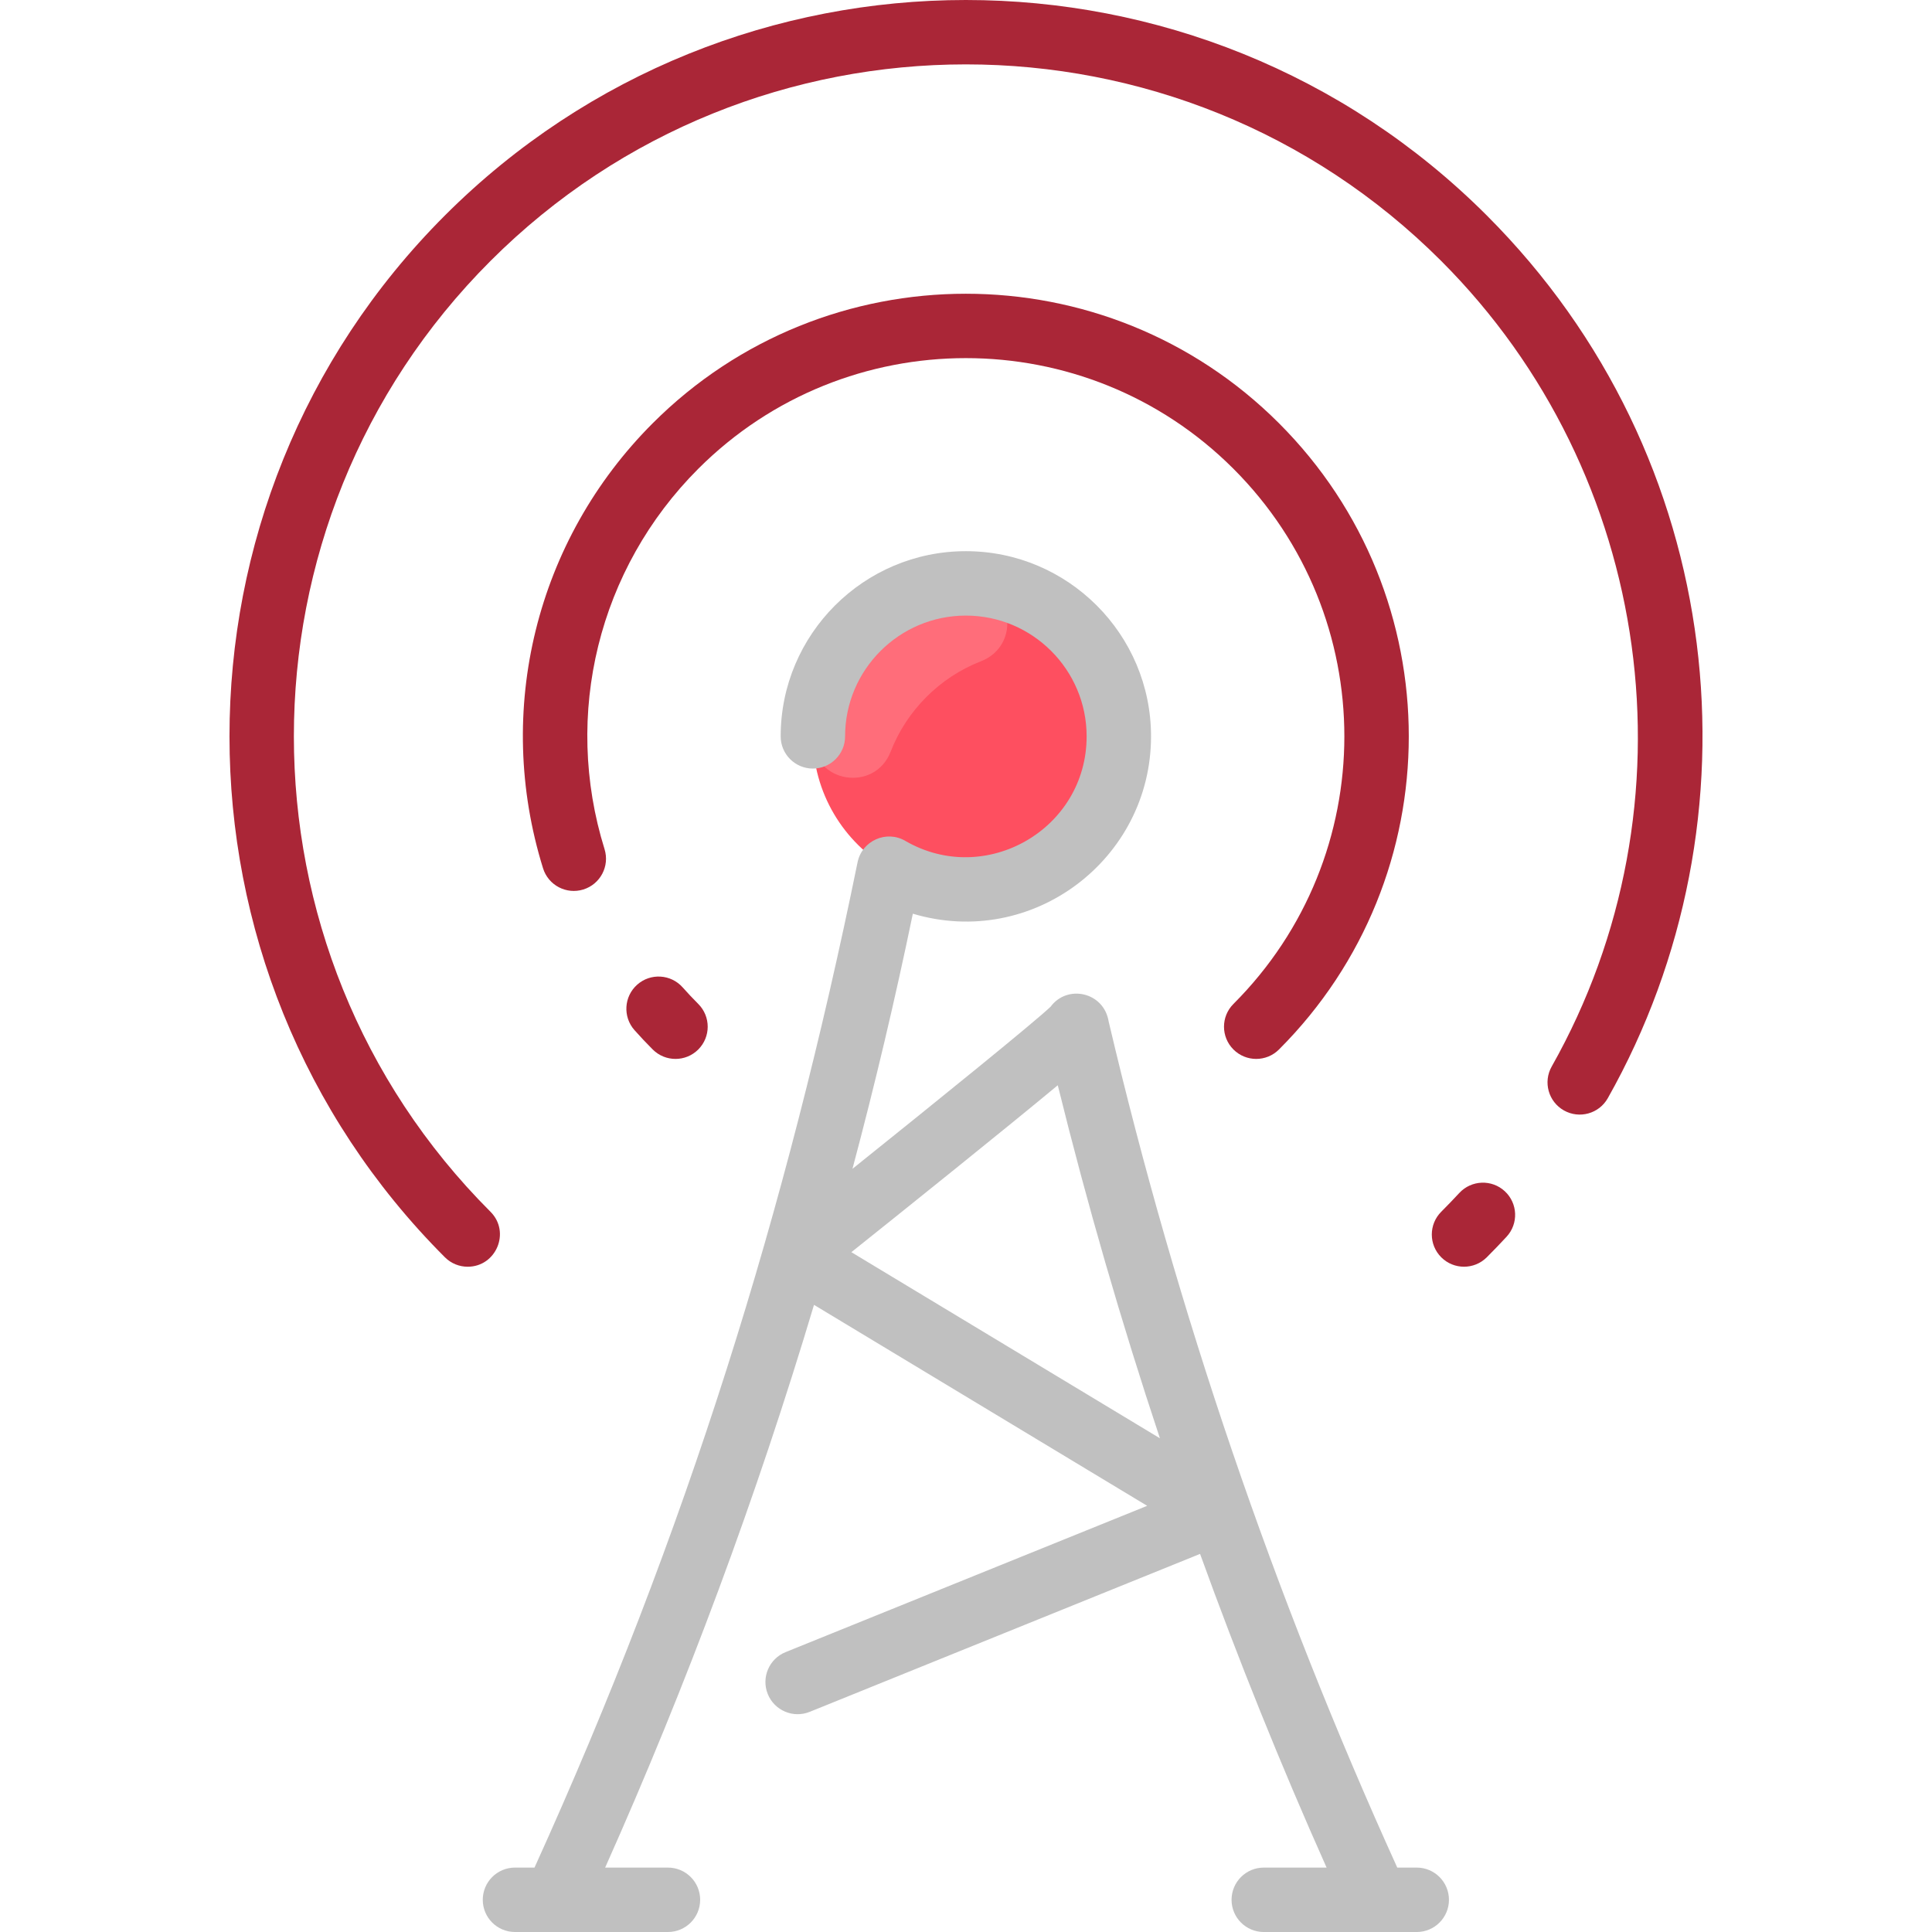 <svg id="Layer_1" enable-background="new 0 0 479.914 479.914" height="512" viewBox="0 0 479.914 479.914" width="512" xmlns="http://www.w3.org/2000/svg"><path d="m220.86 215.794c-11.32-6.57-18.94-18.84-18.94-32.88 0-20.99 17.01-38 38-38s38 17.01 38 38c0 29.287-31.846 47.558-57.06 32.88z" fill="#fe4f60"/><path d="m243.674 164.26c-10.182 3.94-18.472 12.224-22.414 22.413-3.977 10.282-19.171 7.84-19.336-3.184-.317-21.148 16.714-38.575 37.996-38.575 11.909 0 13.95 15.4 3.754 19.346z" fill="#ff6d7a"/><g><path d="m306.389 260.696c3.125 3.125 8.189 3.124 11.313 0 42.988-42.988 42.994-112.57 0-155.563-42.889-42.89-112.675-42.89-155.563 0-29 29-39.44 71.362-27.245 110.554 1.313 4.218 5.794 6.574 10.016 5.262 4.219-1.313 6.575-5.797 5.262-10.016-10.423-33.498-1.502-69.703 23.281-94.487 36.651-36.65 96.285-36.65 132.937 0 36.735 36.736 36.739 96.196 0 132.937-3.126 3.123-3.126 8.189-.001 11.313z" fill='#aa2637' /><path d="m158.28 244.597c-3.304 2.934-3.604 7.991-.67 11.294 1.45 1.633 2.973 3.249 4.528 4.804 3.122 3.124 8.188 3.127 11.313.002 3.125-3.124 3.125-8.189.002-11.313-1.333-1.333-2.638-2.718-3.879-4.116-2.935-3.305-7.991-3.605-11.294-.671z" fill='#aa2637'/><path d="m362.494 296.34c-1.457 1.572-2.966 3.14-4.486 4.661-3.125 3.124-3.125 8.189 0 11.313 3.125 3.125 8.189 3.124 11.313 0 1.664-1.663 3.315-3.379 4.909-5.099 3.003-3.241 2.81-8.303-.431-11.306-3.241-3.002-8.302-2.81-11.305.431z" fill='#aa2637' /><path d="m369.321 53.514c-71.352-71.352-187.449-71.352-258.801 0s-71.352 187.449 0 258.801c1.562 1.562 3.609 2.343 5.657 2.343 7.062 0 10.712-8.602 5.657-13.657-65.113-65.113-65.113-171.061 0-236.174s171.061-65.113 236.174 0c52.832 52.832 64.113 135.119 27.435 200.107-2.172 3.848-.813 8.728 3.035 10.899 3.847 2.172 8.728.813 10.899-3.035 38.957-69.026 29.949-159.279-30.056-219.284z" fill='#aa2637' /><path  d="m351.92 463.914h-4.836c-30.62-67.438-54.738-138.109-71.689-210.166-1.191-7.361-10.292-9.272-14.404-3.7-3.93 3.768-27.545 22.9-49.235 40.288 5.593-20.977 10.595-42.111 14.995-63.368 29.765 8.878 59.169-13.586 59.169-44.054 0-25.364-20.636-46-46-46s-46 20.636-46 46c0 4.418 3.582 8 8 8s8-3.582 8-8c0-16.542 13.458-30 30-30s30 13.458 30 30c0 23.1-25.122 37.453-44.966 26.005-4.751-2.837-10.843-.084-11.935 5.274-17.643 86.407-42.421 166.409-80.248 249.721h-4.851c-4.418 0-8 3.582-8 8s3.582 8 8 8h38c4.418 0 8-3.582 8-8s-3.582-8-8-8h-15.602c20.276-45.414 37.616-92.14 51.88-139.784l82.762 49.919-89.828 36.344c-4.096 1.657-6.073 6.321-4.416 10.417 1.655 4.09 6.314 6.074 10.417 4.416l96.965-39.232c9.536 26.356 20.017 52.364 31.427 77.922h-15.605c-4.418 0-8 3.582-8 8s3.582 8 8 8h38c4.418 0 8-3.582 8-8s-3.581-8.002-8-8.002zm-92.495-208.855c.005.133.003.105.003.105-.001-.035-.002-.069-.003-.105zm.024.292c.012.177-.013-.06-.017-.16.002.053.013.107.017.16zm.07.655c.007.043.007.087.014.13-.029-.167-.04-.299-.014-.13zm.06.333c-.01-.051-.011-.057 0 0zm-48.097 54.705c13.613-10.876 37.804-30.273 51.273-41.462 7.285 29.52 15.763 58.789 25.372 87.691z" fill='silver' /></g></svg>